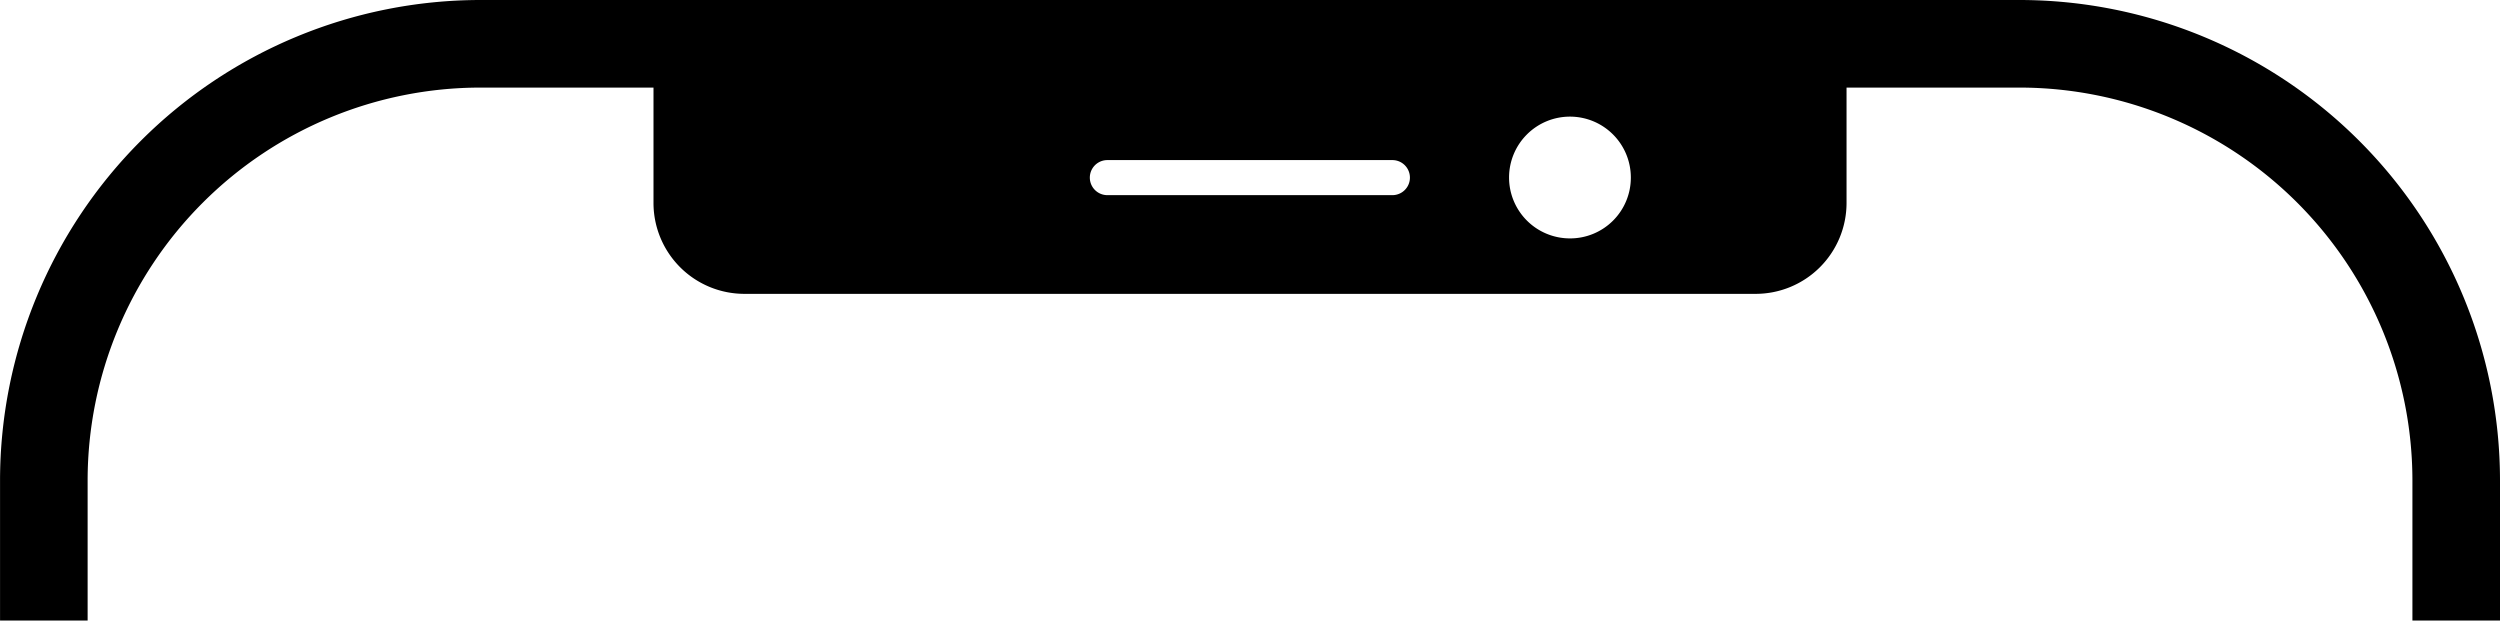 <svg xmlns="http://www.w3.org/2000/svg" width="60.685" height="15.063" viewBox="0 0 60.685 15.063">
  <g id="Group_187" data-name="Group 187" transform="translate(0)">
    <path id="Path_643" data-name="Path 643" d="M814.349,336.23H776.977a11.669,11.669,0,0,0-11.656,11.656v3.406h2.126v-3.406a9.542,9.542,0,0,1,9.53-9.53h4.206v2.807a2.207,2.207,0,0,0,2.207,2.2h24.546a2.207,2.207,0,0,0,2.207-2.2v-2.807h4.206a9.542,9.542,0,0,1,9.53,9.53v3.406h2.126v-3.406a11.669,11.669,0,0,0-11.656-11.656m-15.229,4.737H792.2a.425.425,0,0,1,0-.851h6.919a.425.425,0,1,1,0,.851m4.308,1.05a1.478,1.478,0,1,1,1.48-1.476,1.474,1.474,0,0,1-1.48,1.476" transform="translate(-765.32 -336.23)"/>
  </g>
</svg>
